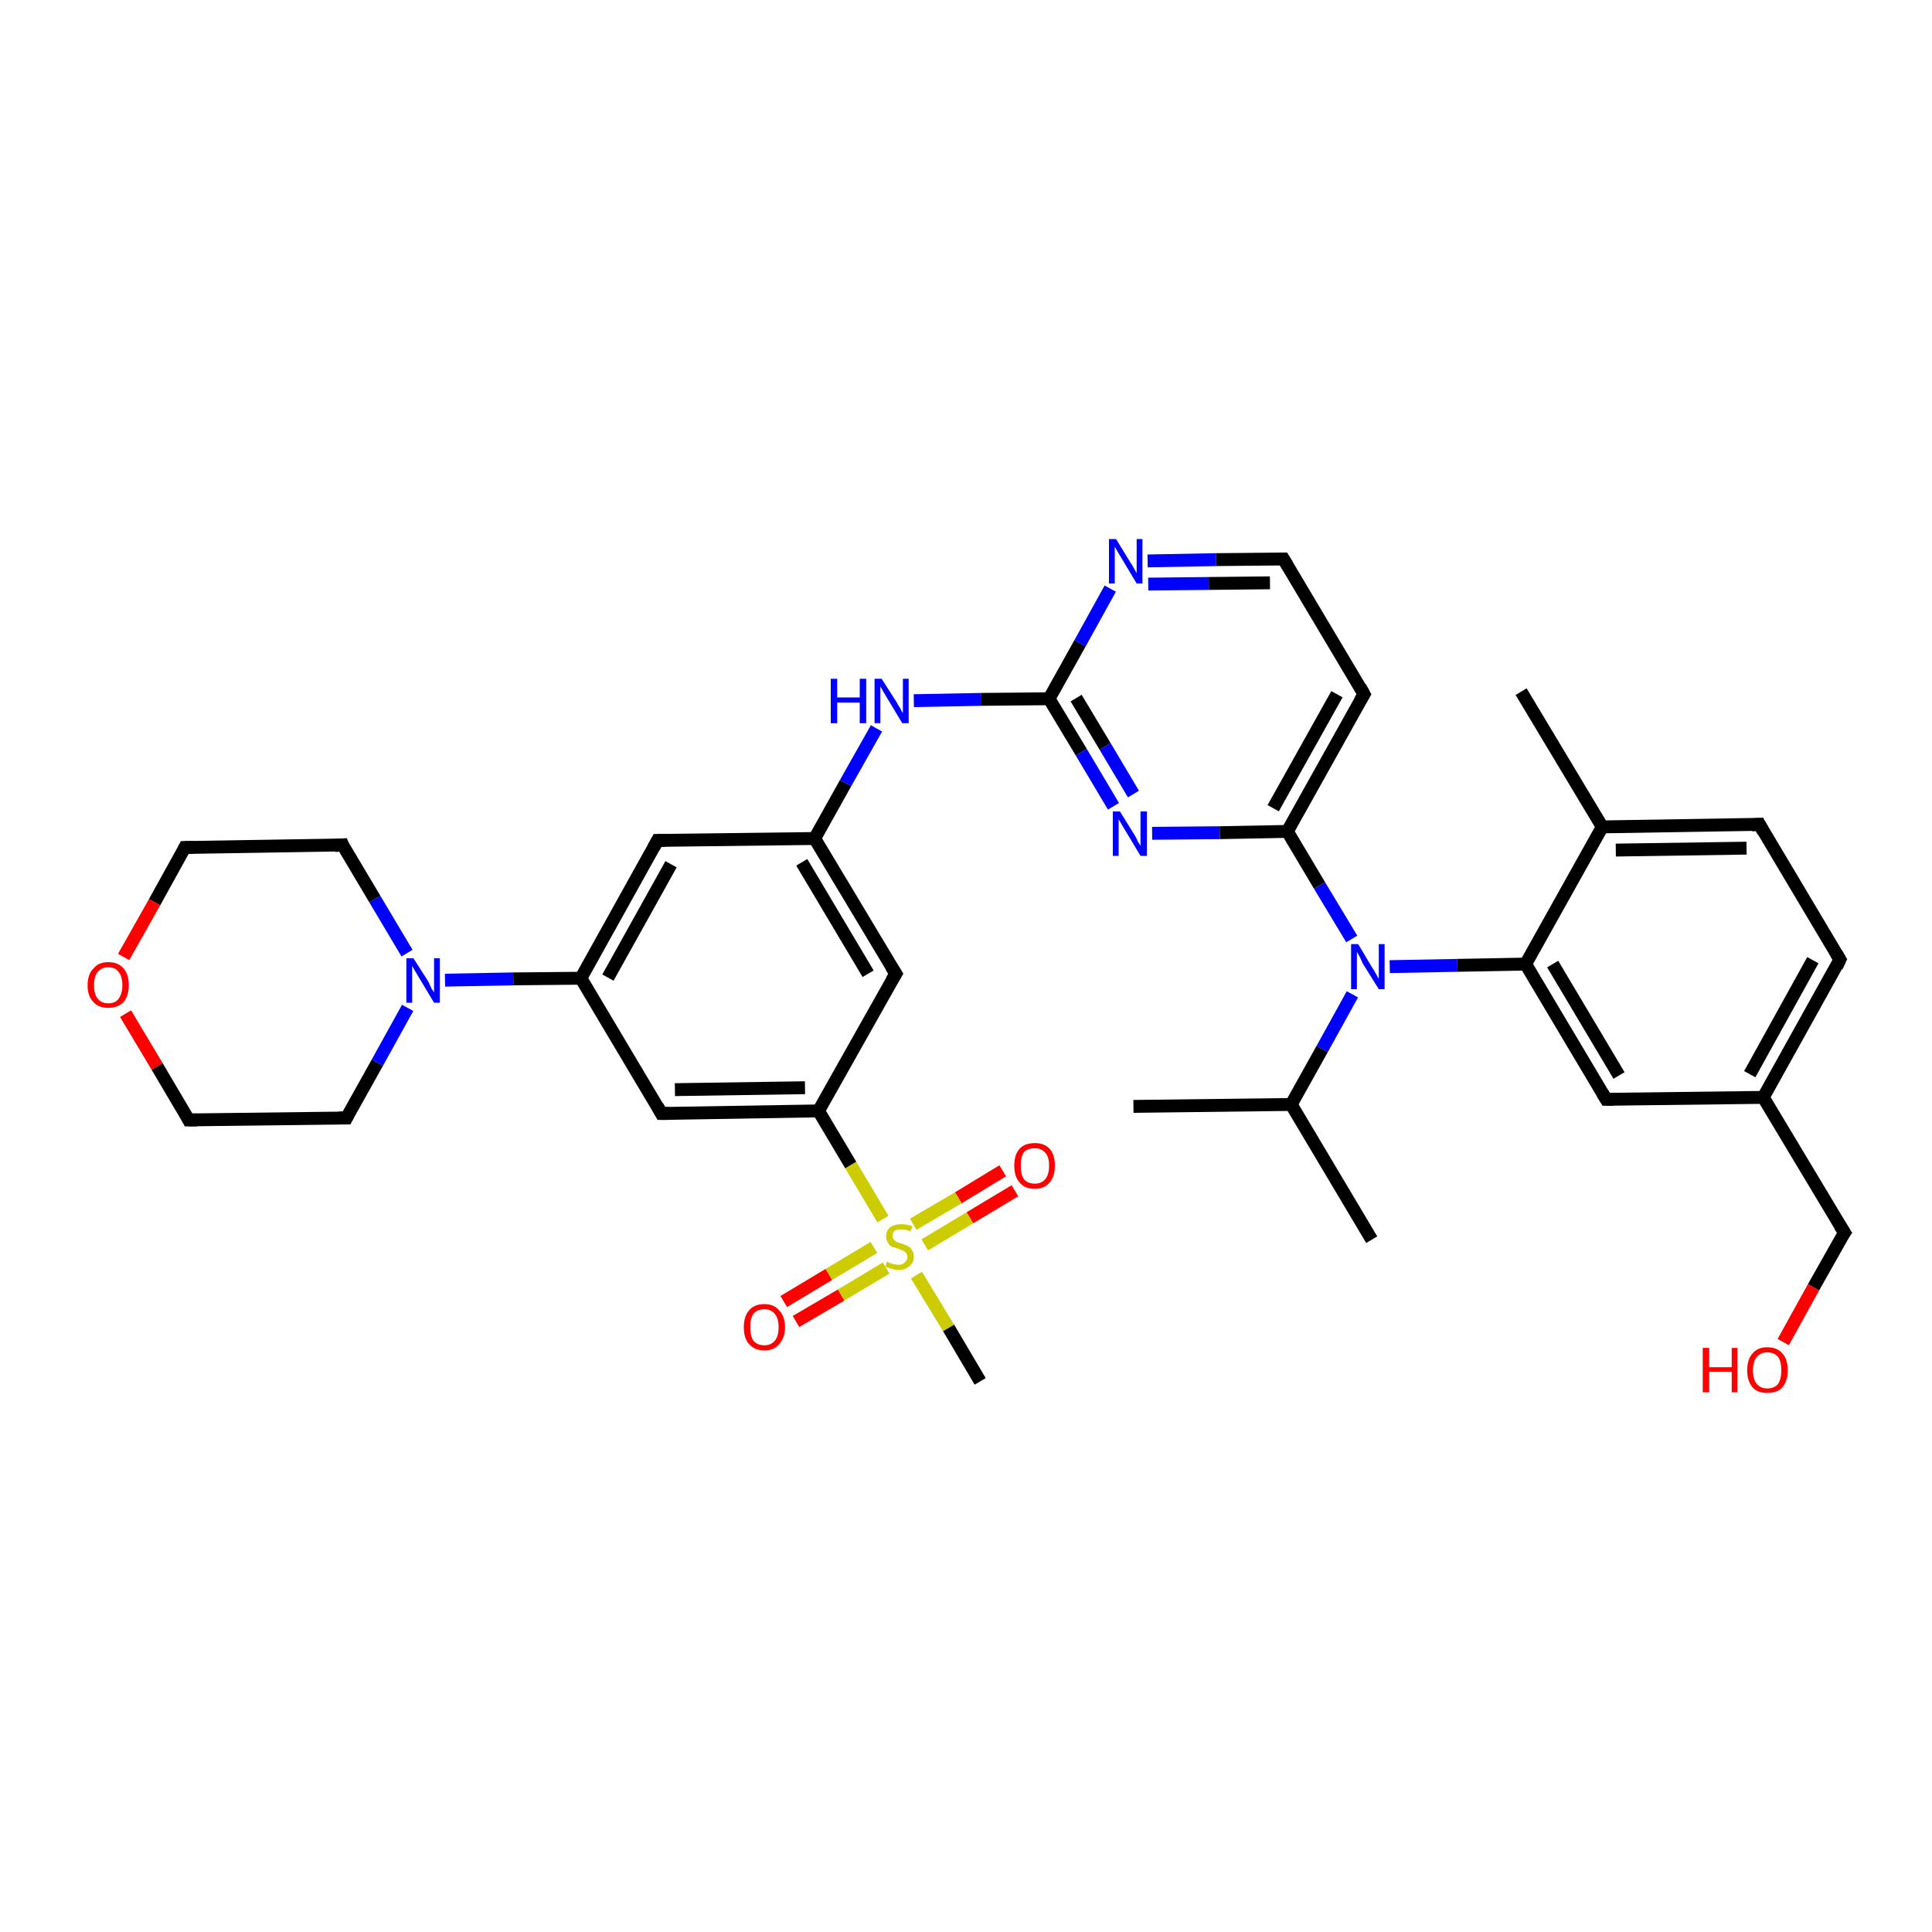 <?xml version='1.0' encoding='iso-8859-1'?>
<svg version='1.1' baseProfile='full'
              xmlns='http://www.w3.org/2000/svg'
                      xmlns:rdkit='http://www.rdkit.org/xml'
                      xmlns:xlink='http://www.w3.org/1999/xlink'
                  xml:space='preserve'
width='300px' height='300px' viewBox='0 0 300 300'>
<!-- END OF HEADER -->
<rect style='opacity:1.0;fill:#FFFFFF;stroke:none' width='300.0' height='300.0' x='0.0' y='0.0'> </rect>
<path class='bond-0 atom-0 atom-1' d='M 157.6,184.9 L 150.6,189.1' style='fill:none;fill-rule:evenodd;stroke:#FF0000;stroke-width:2.0px;stroke-linecap:butt;stroke-linejoin:miter;stroke-opacity:1' />
<path class='bond-0 atom-0 atom-1' d='M 150.6,189.1 L 143.6,193.3' style='fill:none;fill-rule:evenodd;stroke:#CCCC00;stroke-width:2.0px;stroke-linecap:butt;stroke-linejoin:miter;stroke-opacity:1' />
<path class='bond-0 atom-0 atom-1' d='M 155.7,181.8 L 148.8,186.0' style='fill:none;fill-rule:evenodd;stroke:#FF0000;stroke-width:2.0px;stroke-linecap:butt;stroke-linejoin:miter;stroke-opacity:1' />
<path class='bond-0 atom-0 atom-1' d='M 148.8,186.0 L 141.8,190.1' style='fill:none;fill-rule:evenodd;stroke:#CCCC00;stroke-width:2.0px;stroke-linecap:butt;stroke-linejoin:miter;stroke-opacity:1' />
<path class='bond-1 atom-1 atom-2' d='M 135.7,193.7 L 128.7,197.9' style='fill:none;fill-rule:evenodd;stroke:#CCCC00;stroke-width:2.0px;stroke-linecap:butt;stroke-linejoin:miter;stroke-opacity:1' />
<path class='bond-1 atom-1 atom-2' d='M 128.7,197.9 L 121.7,202.1' style='fill:none;fill-rule:evenodd;stroke:#FF0000;stroke-width:2.0px;stroke-linecap:butt;stroke-linejoin:miter;stroke-opacity:1' />
<path class='bond-1 atom-1 atom-2' d='M 137.6,196.9 L 130.6,201.1' style='fill:none;fill-rule:evenodd;stroke:#CCCC00;stroke-width:2.0px;stroke-linecap:butt;stroke-linejoin:miter;stroke-opacity:1' />
<path class='bond-1 atom-1 atom-2' d='M 130.6,201.1 L 123.6,205.2' style='fill:none;fill-rule:evenodd;stroke:#FF0000;stroke-width:2.0px;stroke-linecap:butt;stroke-linejoin:miter;stroke-opacity:1' />
<path class='bond-2 atom-1 atom-3' d='M 137.1,189.3 L 132.1,180.9' style='fill:none;fill-rule:evenodd;stroke:#CCCC00;stroke-width:2.0px;stroke-linecap:butt;stroke-linejoin:miter;stroke-opacity:1' />
<path class='bond-2 atom-1 atom-3' d='M 132.1,180.9 L 127.1,172.5' style='fill:none;fill-rule:evenodd;stroke:#000000;stroke-width:2.0px;stroke-linecap:butt;stroke-linejoin:miter;stroke-opacity:1' />
<path class='bond-3 atom-3 atom-4' d='M 127.1,172.5 L 102.7,172.9' style='fill:none;fill-rule:evenodd;stroke:#000000;stroke-width:2.0px;stroke-linecap:butt;stroke-linejoin:miter;stroke-opacity:1' />
<path class='bond-3 atom-3 atom-4' d='M 125.0,168.9 L 104.8,169.2' style='fill:none;fill-rule:evenodd;stroke:#000000;stroke-width:2.0px;stroke-linecap:butt;stroke-linejoin:miter;stroke-opacity:1' />
<path class='bond-4 atom-4 atom-5' d='M 102.7,172.9 L 90.2,151.9' style='fill:none;fill-rule:evenodd;stroke:#000000;stroke-width:2.0px;stroke-linecap:butt;stroke-linejoin:miter;stroke-opacity:1' />
<path class='bond-5 atom-5 atom-6' d='M 90.2,151.9 L 102.1,130.5' style='fill:none;fill-rule:evenodd;stroke:#000000;stroke-width:2.0px;stroke-linecap:butt;stroke-linejoin:miter;stroke-opacity:1' />
<path class='bond-5 atom-5 atom-6' d='M 94.4,151.8 L 104.2,134.2' style='fill:none;fill-rule:evenodd;stroke:#000000;stroke-width:2.0px;stroke-linecap:butt;stroke-linejoin:miter;stroke-opacity:1' />
<path class='bond-6 atom-6 atom-7' d='M 102.1,130.5 L 126.5,130.2' style='fill:none;fill-rule:evenodd;stroke:#000000;stroke-width:2.0px;stroke-linecap:butt;stroke-linejoin:miter;stroke-opacity:1' />
<path class='bond-7 atom-7 atom-8' d='M 126.5,130.2 L 131.3,121.6' style='fill:none;fill-rule:evenodd;stroke:#000000;stroke-width:2.0px;stroke-linecap:butt;stroke-linejoin:miter;stroke-opacity:1' />
<path class='bond-7 atom-7 atom-8' d='M 131.3,121.6 L 136.1,113.1' style='fill:none;fill-rule:evenodd;stroke:#0000FF;stroke-width:2.0px;stroke-linecap:butt;stroke-linejoin:miter;stroke-opacity:1' />
<path class='bond-8 atom-8 atom-9' d='M 141.9,108.8 L 152.4,108.6' style='fill:none;fill-rule:evenodd;stroke:#0000FF;stroke-width:2.0px;stroke-linecap:butt;stroke-linejoin:miter;stroke-opacity:1' />
<path class='bond-8 atom-8 atom-9' d='M 152.4,108.6 L 162.9,108.5' style='fill:none;fill-rule:evenodd;stroke:#000000;stroke-width:2.0px;stroke-linecap:butt;stroke-linejoin:miter;stroke-opacity:1' />
<path class='bond-9 atom-9 atom-10' d='M 162.9,108.5 L 167.9,116.8' style='fill:none;fill-rule:evenodd;stroke:#000000;stroke-width:2.0px;stroke-linecap:butt;stroke-linejoin:miter;stroke-opacity:1' />
<path class='bond-9 atom-9 atom-10' d='M 167.9,116.8 L 172.9,125.2' style='fill:none;fill-rule:evenodd;stroke:#0000FF;stroke-width:2.0px;stroke-linecap:butt;stroke-linejoin:miter;stroke-opacity:1' />
<path class='bond-9 atom-9 atom-10' d='M 167.1,108.4 L 171.6,115.9' style='fill:none;fill-rule:evenodd;stroke:#000000;stroke-width:2.0px;stroke-linecap:butt;stroke-linejoin:miter;stroke-opacity:1' />
<path class='bond-9 atom-9 atom-10' d='M 171.6,115.9 L 176.0,123.3' style='fill:none;fill-rule:evenodd;stroke:#0000FF;stroke-width:2.0px;stroke-linecap:butt;stroke-linejoin:miter;stroke-opacity:1' />
<path class='bond-10 atom-10 atom-11' d='M 178.9,129.4 L 189.4,129.3' style='fill:none;fill-rule:evenodd;stroke:#0000FF;stroke-width:2.0px;stroke-linecap:butt;stroke-linejoin:miter;stroke-opacity:1' />
<path class='bond-10 atom-10 atom-11' d='M 189.4,129.3 L 199.9,129.1' style='fill:none;fill-rule:evenodd;stroke:#000000;stroke-width:2.0px;stroke-linecap:butt;stroke-linejoin:miter;stroke-opacity:1' />
<path class='bond-11 atom-11 atom-12' d='M 199.9,129.1 L 204.9,137.5' style='fill:none;fill-rule:evenodd;stroke:#000000;stroke-width:2.0px;stroke-linecap:butt;stroke-linejoin:miter;stroke-opacity:1' />
<path class='bond-11 atom-11 atom-12' d='M 204.9,137.5 L 209.9,145.8' style='fill:none;fill-rule:evenodd;stroke:#0000FF;stroke-width:2.0px;stroke-linecap:butt;stroke-linejoin:miter;stroke-opacity:1' />
<path class='bond-12 atom-12 atom-13' d='M 215.8,150.1 L 226.3,149.9' style='fill:none;fill-rule:evenodd;stroke:#0000FF;stroke-width:2.0px;stroke-linecap:butt;stroke-linejoin:miter;stroke-opacity:1' />
<path class='bond-12 atom-12 atom-13' d='M 226.3,149.9 L 236.9,149.7' style='fill:none;fill-rule:evenodd;stroke:#000000;stroke-width:2.0px;stroke-linecap:butt;stroke-linejoin:miter;stroke-opacity:1' />
<path class='bond-13 atom-13 atom-14' d='M 236.9,149.7 L 249.4,170.7' style='fill:none;fill-rule:evenodd;stroke:#000000;stroke-width:2.0px;stroke-linecap:butt;stroke-linejoin:miter;stroke-opacity:1' />
<path class='bond-13 atom-13 atom-14' d='M 241.1,149.7 L 251.4,167.0' style='fill:none;fill-rule:evenodd;stroke:#000000;stroke-width:2.0px;stroke-linecap:butt;stroke-linejoin:miter;stroke-opacity:1' />
<path class='bond-14 atom-14 atom-15' d='M 249.4,170.7 L 273.8,170.4' style='fill:none;fill-rule:evenodd;stroke:#000000;stroke-width:2.0px;stroke-linecap:butt;stroke-linejoin:miter;stroke-opacity:1' />
<path class='bond-15 atom-15 atom-16' d='M 273.8,170.4 L 285.7,149.0' style='fill:none;fill-rule:evenodd;stroke:#000000;stroke-width:2.0px;stroke-linecap:butt;stroke-linejoin:miter;stroke-opacity:1' />
<path class='bond-15 atom-15 atom-16' d='M 271.7,166.8 L 281.5,149.1' style='fill:none;fill-rule:evenodd;stroke:#000000;stroke-width:2.0px;stroke-linecap:butt;stroke-linejoin:miter;stroke-opacity:1' />
<path class='bond-16 atom-16 atom-17' d='M 285.7,149.0 L 273.2,128.0' style='fill:none;fill-rule:evenodd;stroke:#000000;stroke-width:2.0px;stroke-linecap:butt;stroke-linejoin:miter;stroke-opacity:1' />
<path class='bond-17 atom-17 atom-18' d='M 273.2,128.0 L 248.8,128.4' style='fill:none;fill-rule:evenodd;stroke:#000000;stroke-width:2.0px;stroke-linecap:butt;stroke-linejoin:miter;stroke-opacity:1' />
<path class='bond-17 atom-17 atom-18' d='M 271.2,131.7 L 250.9,132.0' style='fill:none;fill-rule:evenodd;stroke:#000000;stroke-width:2.0px;stroke-linecap:butt;stroke-linejoin:miter;stroke-opacity:1' />
<path class='bond-18 atom-18 atom-19' d='M 248.8,128.4 L 236.2,107.4' style='fill:none;fill-rule:evenodd;stroke:#000000;stroke-width:2.0px;stroke-linecap:butt;stroke-linejoin:miter;stroke-opacity:1' />
<path class='bond-19 atom-15 atom-20' d='M 273.8,170.4 L 286.4,191.4' style='fill:none;fill-rule:evenodd;stroke:#000000;stroke-width:2.0px;stroke-linecap:butt;stroke-linejoin:miter;stroke-opacity:1' />
<path class='bond-20 atom-20 atom-21' d='M 286.4,191.4 L 281.6,199.9' style='fill:none;fill-rule:evenodd;stroke:#000000;stroke-width:2.0px;stroke-linecap:butt;stroke-linejoin:miter;stroke-opacity:1' />
<path class='bond-20 atom-20 atom-21' d='M 281.6,199.9 L 276.9,208.4' style='fill:none;fill-rule:evenodd;stroke:#FF0000;stroke-width:2.0px;stroke-linecap:butt;stroke-linejoin:miter;stroke-opacity:1' />
<path class='bond-21 atom-12 atom-22' d='M 210.0,154.4 L 205.3,162.9' style='fill:none;fill-rule:evenodd;stroke:#0000FF;stroke-width:2.0px;stroke-linecap:butt;stroke-linejoin:miter;stroke-opacity:1' />
<path class='bond-21 atom-12 atom-22' d='M 205.3,162.9 L 200.5,171.5' style='fill:none;fill-rule:evenodd;stroke:#000000;stroke-width:2.0px;stroke-linecap:butt;stroke-linejoin:miter;stroke-opacity:1' />
<path class='bond-22 atom-22 atom-23' d='M 200.5,171.5 L 213.0,192.5' style='fill:none;fill-rule:evenodd;stroke:#000000;stroke-width:2.0px;stroke-linecap:butt;stroke-linejoin:miter;stroke-opacity:1' />
<path class='bond-23 atom-22 atom-24' d='M 200.5,171.5 L 176.0,171.8' style='fill:none;fill-rule:evenodd;stroke:#000000;stroke-width:2.0px;stroke-linecap:butt;stroke-linejoin:miter;stroke-opacity:1' />
<path class='bond-24 atom-11 atom-25' d='M 199.9,129.1 L 211.8,107.8' style='fill:none;fill-rule:evenodd;stroke:#000000;stroke-width:2.0px;stroke-linecap:butt;stroke-linejoin:miter;stroke-opacity:1' />
<path class='bond-24 atom-11 atom-25' d='M 197.7,125.5 L 207.6,107.8' style='fill:none;fill-rule:evenodd;stroke:#000000;stroke-width:2.0px;stroke-linecap:butt;stroke-linejoin:miter;stroke-opacity:1' />
<path class='bond-25 atom-25 atom-26' d='M 211.8,107.8 L 199.3,86.8' style='fill:none;fill-rule:evenodd;stroke:#000000;stroke-width:2.0px;stroke-linecap:butt;stroke-linejoin:miter;stroke-opacity:1' />
<path class='bond-26 atom-26 atom-27' d='M 199.3,86.8 L 188.8,86.9' style='fill:none;fill-rule:evenodd;stroke:#000000;stroke-width:2.0px;stroke-linecap:butt;stroke-linejoin:miter;stroke-opacity:1' />
<path class='bond-26 atom-26 atom-27' d='M 188.8,86.9 L 178.2,87.1' style='fill:none;fill-rule:evenodd;stroke:#0000FF;stroke-width:2.0px;stroke-linecap:butt;stroke-linejoin:miter;stroke-opacity:1' />
<path class='bond-26 atom-26 atom-27' d='M 197.2,90.5 L 187.7,90.6' style='fill:none;fill-rule:evenodd;stroke:#000000;stroke-width:2.0px;stroke-linecap:butt;stroke-linejoin:miter;stroke-opacity:1' />
<path class='bond-26 atom-26 atom-27' d='M 187.7,90.6 L 178.3,90.7' style='fill:none;fill-rule:evenodd;stroke:#0000FF;stroke-width:2.0px;stroke-linecap:butt;stroke-linejoin:miter;stroke-opacity:1' />
<path class='bond-27 atom-7 atom-28' d='M 126.5,130.2 L 139.1,151.2' style='fill:none;fill-rule:evenodd;stroke:#000000;stroke-width:2.0px;stroke-linecap:butt;stroke-linejoin:miter;stroke-opacity:1' />
<path class='bond-27 atom-7 atom-28' d='M 124.5,133.9 L 134.8,151.2' style='fill:none;fill-rule:evenodd;stroke:#000000;stroke-width:2.0px;stroke-linecap:butt;stroke-linejoin:miter;stroke-opacity:1' />
<path class='bond-28 atom-5 atom-29' d='M 90.2,151.9 L 79.7,152.0' style='fill:none;fill-rule:evenodd;stroke:#000000;stroke-width:2.0px;stroke-linecap:butt;stroke-linejoin:miter;stroke-opacity:1' />
<path class='bond-28 atom-5 atom-29' d='M 79.7,152.0 L 69.1,152.2' style='fill:none;fill-rule:evenodd;stroke:#0000FF;stroke-width:2.0px;stroke-linecap:butt;stroke-linejoin:miter;stroke-opacity:1' />
<path class='bond-29 atom-29 atom-30' d='M 63.2,148.0 L 58.2,139.6' style='fill:none;fill-rule:evenodd;stroke:#0000FF;stroke-width:2.0px;stroke-linecap:butt;stroke-linejoin:miter;stroke-opacity:1' />
<path class='bond-29 atom-29 atom-30' d='M 58.2,139.6 L 53.2,131.2' style='fill:none;fill-rule:evenodd;stroke:#000000;stroke-width:2.0px;stroke-linecap:butt;stroke-linejoin:miter;stroke-opacity:1' />
<path class='bond-30 atom-30 atom-31' d='M 53.2,131.2 L 28.7,131.6' style='fill:none;fill-rule:evenodd;stroke:#000000;stroke-width:2.0px;stroke-linecap:butt;stroke-linejoin:miter;stroke-opacity:1' />
<path class='bond-31 atom-31 atom-32' d='M 28.7,131.6 L 24.0,140.1' style='fill:none;fill-rule:evenodd;stroke:#000000;stroke-width:2.0px;stroke-linecap:butt;stroke-linejoin:miter;stroke-opacity:1' />
<path class='bond-31 atom-31 atom-32' d='M 24.0,140.1 L 19.2,148.6' style='fill:none;fill-rule:evenodd;stroke:#FF0000;stroke-width:2.0px;stroke-linecap:butt;stroke-linejoin:miter;stroke-opacity:1' />
<path class='bond-32 atom-32 atom-33' d='M 19.5,157.4 L 24.4,165.6' style='fill:none;fill-rule:evenodd;stroke:#FF0000;stroke-width:2.0px;stroke-linecap:butt;stroke-linejoin:miter;stroke-opacity:1' />
<path class='bond-32 atom-32 atom-33' d='M 24.4,165.6 L 29.3,173.9' style='fill:none;fill-rule:evenodd;stroke:#000000;stroke-width:2.0px;stroke-linecap:butt;stroke-linejoin:miter;stroke-opacity:1' />
<path class='bond-33 atom-33 atom-34' d='M 29.3,173.9 L 53.8,173.6' style='fill:none;fill-rule:evenodd;stroke:#000000;stroke-width:2.0px;stroke-linecap:butt;stroke-linejoin:miter;stroke-opacity:1' />
<path class='bond-34 atom-1 atom-35' d='M 142.3,198.0 L 147.3,206.2' style='fill:none;fill-rule:evenodd;stroke:#CCCC00;stroke-width:2.0px;stroke-linecap:butt;stroke-linejoin:miter;stroke-opacity:1' />
<path class='bond-34 atom-1 atom-35' d='M 147.3,206.2 L 152.2,214.5' style='fill:none;fill-rule:evenodd;stroke:#000000;stroke-width:2.0px;stroke-linecap:butt;stroke-linejoin:miter;stroke-opacity:1' />
<path class='bond-35 atom-18 atom-13' d='M 248.8,128.4 L 236.9,149.7' style='fill:none;fill-rule:evenodd;stroke:#000000;stroke-width:2.0px;stroke-linecap:butt;stroke-linejoin:miter;stroke-opacity:1' />
<path class='bond-36 atom-27 atom-9' d='M 172.4,91.4 L 167.7,99.9' style='fill:none;fill-rule:evenodd;stroke:#0000FF;stroke-width:2.0px;stroke-linecap:butt;stroke-linejoin:miter;stroke-opacity:1' />
<path class='bond-36 atom-27 atom-9' d='M 167.7,99.9 L 162.9,108.5' style='fill:none;fill-rule:evenodd;stroke:#000000;stroke-width:2.0px;stroke-linecap:butt;stroke-linejoin:miter;stroke-opacity:1' />
<path class='bond-37 atom-28 atom-3' d='M 139.1,151.2 L 127.1,172.5' style='fill:none;fill-rule:evenodd;stroke:#000000;stroke-width:2.0px;stroke-linecap:butt;stroke-linejoin:miter;stroke-opacity:1' />
<path class='bond-38 atom-34 atom-29' d='M 53.8,173.6 L 58.6,165.0' style='fill:none;fill-rule:evenodd;stroke:#000000;stroke-width:2.0px;stroke-linecap:butt;stroke-linejoin:miter;stroke-opacity:1' />
<path class='bond-38 atom-34 atom-29' d='M 58.6,165.0 L 63.3,156.5' style='fill:none;fill-rule:evenodd;stroke:#0000FF;stroke-width:2.0px;stroke-linecap:butt;stroke-linejoin:miter;stroke-opacity:1' />
<path d='M 103.9,172.9 L 102.7,172.9 L 102.1,171.8' style='fill:none;stroke:#000000;stroke-width:2.0px;stroke-linecap:butt;stroke-linejoin:miter;stroke-opacity:1;' />
<path d='M 101.5,131.6 L 102.1,130.5 L 103.3,130.5' style='fill:none;stroke:#000000;stroke-width:2.0px;stroke-linecap:butt;stroke-linejoin:miter;stroke-opacity:1;' />
<path d='M 248.8,169.7 L 249.4,170.7 L 250.6,170.7' style='fill:none;stroke:#000000;stroke-width:2.0px;stroke-linecap:butt;stroke-linejoin:miter;stroke-opacity:1;' />
<path d='M 285.2,150.1 L 285.7,149.0 L 285.1,148.0' style='fill:none;stroke:#000000;stroke-width:2.0px;stroke-linecap:butt;stroke-linejoin:miter;stroke-opacity:1;' />
<path d='M 273.8,129.1 L 273.2,128.0 L 272.0,128.1' style='fill:none;stroke:#000000;stroke-width:2.0px;stroke-linecap:butt;stroke-linejoin:miter;stroke-opacity:1;' />
<path d='M 285.7,190.3 L 286.4,191.4 L 286.1,191.8' style='fill:none;stroke:#000000;stroke-width:2.0px;stroke-linecap:butt;stroke-linejoin:miter;stroke-opacity:1;' />
<path d='M 211.2,108.8 L 211.8,107.8 L 211.2,106.7' style='fill:none;stroke:#000000;stroke-width:2.0px;stroke-linecap:butt;stroke-linejoin:miter;stroke-opacity:1;' />
<path d='M 199.9,87.8 L 199.3,86.8 L 198.7,86.8' style='fill:none;stroke:#000000;stroke-width:2.0px;stroke-linecap:butt;stroke-linejoin:miter;stroke-opacity:1;' />
<path d='M 138.4,150.1 L 139.1,151.2 L 138.5,152.2' style='fill:none;stroke:#000000;stroke-width:2.0px;stroke-linecap:butt;stroke-linejoin:miter;stroke-opacity:1;' />
<path d='M 53.4,131.7 L 53.2,131.2 L 52.0,131.3' style='fill:none;stroke:#000000;stroke-width:2.0px;stroke-linecap:butt;stroke-linejoin:miter;stroke-opacity:1;' />
<path d='M 30.0,131.6 L 28.7,131.6 L 28.5,132.0' style='fill:none;stroke:#000000;stroke-width:2.0px;stroke-linecap:butt;stroke-linejoin:miter;stroke-opacity:1;' />
<path d='M 29.1,173.5 L 29.3,173.9 L 30.6,173.9' style='fill:none;stroke:#000000;stroke-width:2.0px;stroke-linecap:butt;stroke-linejoin:miter;stroke-opacity:1;' />
<path d='M 52.6,173.6 L 53.8,173.6 L 54.0,173.2' style='fill:none;stroke:#000000;stroke-width:2.0px;stroke-linecap:butt;stroke-linejoin:miter;stroke-opacity:1;' />
<path class='atom-0' d='M 157.5 181.0
Q 157.5 179.3, 158.3 178.4
Q 159.1 177.5, 160.7 177.5
Q 162.2 177.5, 163.0 178.4
Q 163.8 179.3, 163.8 181.0
Q 163.8 182.7, 163.0 183.6
Q 162.2 184.6, 160.7 184.6
Q 159.1 184.6, 158.3 183.6
Q 157.5 182.7, 157.5 181.0
M 160.7 183.8
Q 161.7 183.8, 162.3 183.1
Q 162.9 182.4, 162.9 181.0
Q 162.9 179.6, 162.3 179.0
Q 161.7 178.3, 160.7 178.3
Q 159.6 178.3, 159.0 178.9
Q 158.5 179.6, 158.5 181.0
Q 158.5 182.4, 159.0 183.1
Q 159.6 183.8, 160.7 183.8
' fill='#FF0000'/>
<path class='atom-1' d='M 137.7 195.9
Q 137.8 195.9, 138.1 196.1
Q 138.4 196.2, 138.8 196.3
Q 139.2 196.4, 139.5 196.4
Q 140.2 196.4, 140.5 196.0
Q 140.9 195.7, 140.9 195.2
Q 140.9 194.8, 140.7 194.6
Q 140.5 194.3, 140.2 194.2
Q 140.0 194.1, 139.5 193.9
Q 138.9 193.7, 138.5 193.6
Q 138.1 193.4, 137.9 193.0
Q 137.6 192.6, 137.6 192.0
Q 137.6 191.1, 138.2 190.6
Q 138.8 190.1, 140.0 190.1
Q 140.8 190.1, 141.7 190.4
L 141.4 191.2
Q 140.6 190.9, 140.0 190.9
Q 139.3 190.9, 138.9 191.1
Q 138.6 191.4, 138.6 191.9
Q 138.6 192.3, 138.8 192.5
Q 139.0 192.7, 139.2 192.8
Q 139.5 193.0, 140.0 193.1
Q 140.6 193.3, 141.0 193.5
Q 141.4 193.7, 141.6 194.1
Q 141.9 194.5, 141.9 195.2
Q 141.9 196.1, 141.2 196.6
Q 140.6 197.2, 139.5 197.2
Q 138.9 197.2, 138.5 197.0
Q 138.0 196.9, 137.5 196.7
L 137.7 195.9
' fill='#CCCC00'/>
<path class='atom-2' d='M 115.5 206.1
Q 115.5 204.4, 116.3 203.5
Q 117.1 202.5, 118.7 202.5
Q 120.2 202.5, 121.0 203.5
Q 121.9 204.4, 121.9 206.1
Q 121.9 207.7, 121.0 208.7
Q 120.2 209.7, 118.7 209.7
Q 117.2 209.7, 116.3 208.7
Q 115.5 207.8, 115.5 206.1
M 118.7 208.9
Q 119.7 208.9, 120.3 208.2
Q 120.9 207.5, 120.9 206.1
Q 120.9 204.7, 120.3 204.0
Q 119.7 203.3, 118.7 203.3
Q 117.6 203.3, 117.0 204.0
Q 116.5 204.7, 116.5 206.1
Q 116.5 207.5, 117.0 208.2
Q 117.6 208.9, 118.7 208.9
' fill='#FF0000'/>
<path class='atom-8' d='M 129.0 105.4
L 130.0 105.4
L 130.0 108.3
L 133.5 108.3
L 133.5 105.4
L 134.5 105.4
L 134.5 112.3
L 133.5 112.3
L 133.5 109.1
L 130.0 109.1
L 130.0 112.3
L 129.0 112.3
L 129.0 105.4
' fill='#0000FF'/>
<path class='atom-8' d='M 136.9 105.4
L 139.2 109.0
Q 139.4 109.4, 139.8 110.0
Q 140.1 110.7, 140.2 110.7
L 140.2 105.4
L 141.1 105.4
L 141.1 112.3
L 140.1 112.3
L 137.7 108.3
Q 137.4 107.8, 137.1 107.3
Q 136.8 106.7, 136.7 106.6
L 136.7 112.3
L 135.8 112.3
L 135.8 105.4
L 136.9 105.4
' fill='#0000FF'/>
<path class='atom-10' d='M 173.9 126.0
L 176.2 129.7
Q 176.4 130.0, 176.7 130.7
Q 177.1 131.3, 177.1 131.4
L 177.1 126.0
L 178.1 126.0
L 178.1 132.9
L 177.1 132.9
L 174.7 128.9
Q 174.4 128.4, 174.1 127.9
Q 173.8 127.4, 173.7 127.2
L 173.7 132.9
L 172.8 132.9
L 172.8 126.0
L 173.9 126.0
' fill='#0000FF'/>
<path class='atom-12' d='M 210.9 146.6
L 213.1 150.3
Q 213.4 150.7, 213.7 151.3
Q 214.1 152.0, 214.1 152.0
L 214.1 146.6
L 215.0 146.6
L 215.0 153.6
L 214.1 153.6
L 211.6 149.6
Q 211.4 149.1, 211.1 148.5
Q 210.8 148.0, 210.7 147.8
L 210.7 153.6
L 209.8 153.6
L 209.8 146.6
L 210.9 146.6
' fill='#0000FF'/>
<path class='atom-21' d='M 264.4 209.3
L 265.4 209.3
L 265.4 212.3
L 268.9 212.3
L 268.9 209.3
L 269.8 209.3
L 269.8 216.2
L 268.9 216.2
L 268.9 213.0
L 265.4 213.0
L 265.4 216.2
L 264.4 216.2
L 264.4 209.3
' fill='#FF0000'/>
<path class='atom-21' d='M 271.3 212.8
Q 271.3 211.1, 272.1 210.2
Q 272.9 209.2, 274.4 209.2
Q 276.0 209.2, 276.8 210.2
Q 277.6 211.1, 277.6 212.8
Q 277.6 214.4, 276.8 215.4
Q 276.0 216.3, 274.4 216.3
Q 272.9 216.3, 272.1 215.4
Q 271.3 214.4, 271.3 212.8
M 274.4 215.6
Q 275.5 215.6, 276.1 214.9
Q 276.6 214.1, 276.6 212.8
Q 276.6 211.4, 276.1 210.7
Q 275.5 210.0, 274.4 210.0
Q 273.4 210.0, 272.8 210.7
Q 272.2 211.4, 272.2 212.8
Q 272.2 214.2, 272.8 214.9
Q 273.4 215.6, 274.4 215.6
' fill='#FF0000'/>
<path class='atom-27' d='M 173.3 83.7
L 175.5 87.3
Q 175.8 87.7, 176.1 88.3
Q 176.5 89.0, 176.5 89.0
L 176.5 83.7
L 177.4 83.7
L 177.4 90.6
L 176.5 90.6
L 174.1 86.6
Q 173.8 86.1, 173.5 85.6
Q 173.2 85.0, 173.1 84.9
L 173.1 90.6
L 172.2 90.6
L 172.2 83.7
L 173.3 83.7
' fill='#0000FF'/>
<path class='atom-29' d='M 64.2 148.8
L 66.5 152.4
Q 66.7 152.8, 67.0 153.5
Q 67.4 154.1, 67.4 154.1
L 67.4 148.8
L 68.3 148.8
L 68.3 155.7
L 67.4 155.7
L 65.0 151.7
Q 64.7 151.2, 64.4 150.7
Q 64.1 150.1, 64.0 150.0
L 64.0 155.7
L 63.1 155.7
L 63.1 148.8
L 64.2 148.8
' fill='#0000FF'/>
<path class='atom-32' d='M 13.6 153.0
Q 13.6 151.3, 14.5 150.4
Q 15.3 149.4, 16.8 149.4
Q 18.4 149.4, 19.2 150.4
Q 20.0 151.3, 20.0 153.0
Q 20.0 154.6, 19.2 155.6
Q 18.3 156.5, 16.8 156.5
Q 15.3 156.5, 14.5 155.6
Q 13.6 154.7, 13.6 153.0
M 16.8 155.8
Q 17.9 155.8, 18.4 155.1
Q 19.0 154.3, 19.0 153.0
Q 19.0 151.6, 18.4 150.9
Q 17.9 150.2, 16.8 150.2
Q 15.8 150.2, 15.2 150.9
Q 14.6 151.6, 14.6 153.0
Q 14.6 154.4, 15.2 155.1
Q 15.8 155.8, 16.8 155.8
' fill='#FF0000'/>
</svg>

